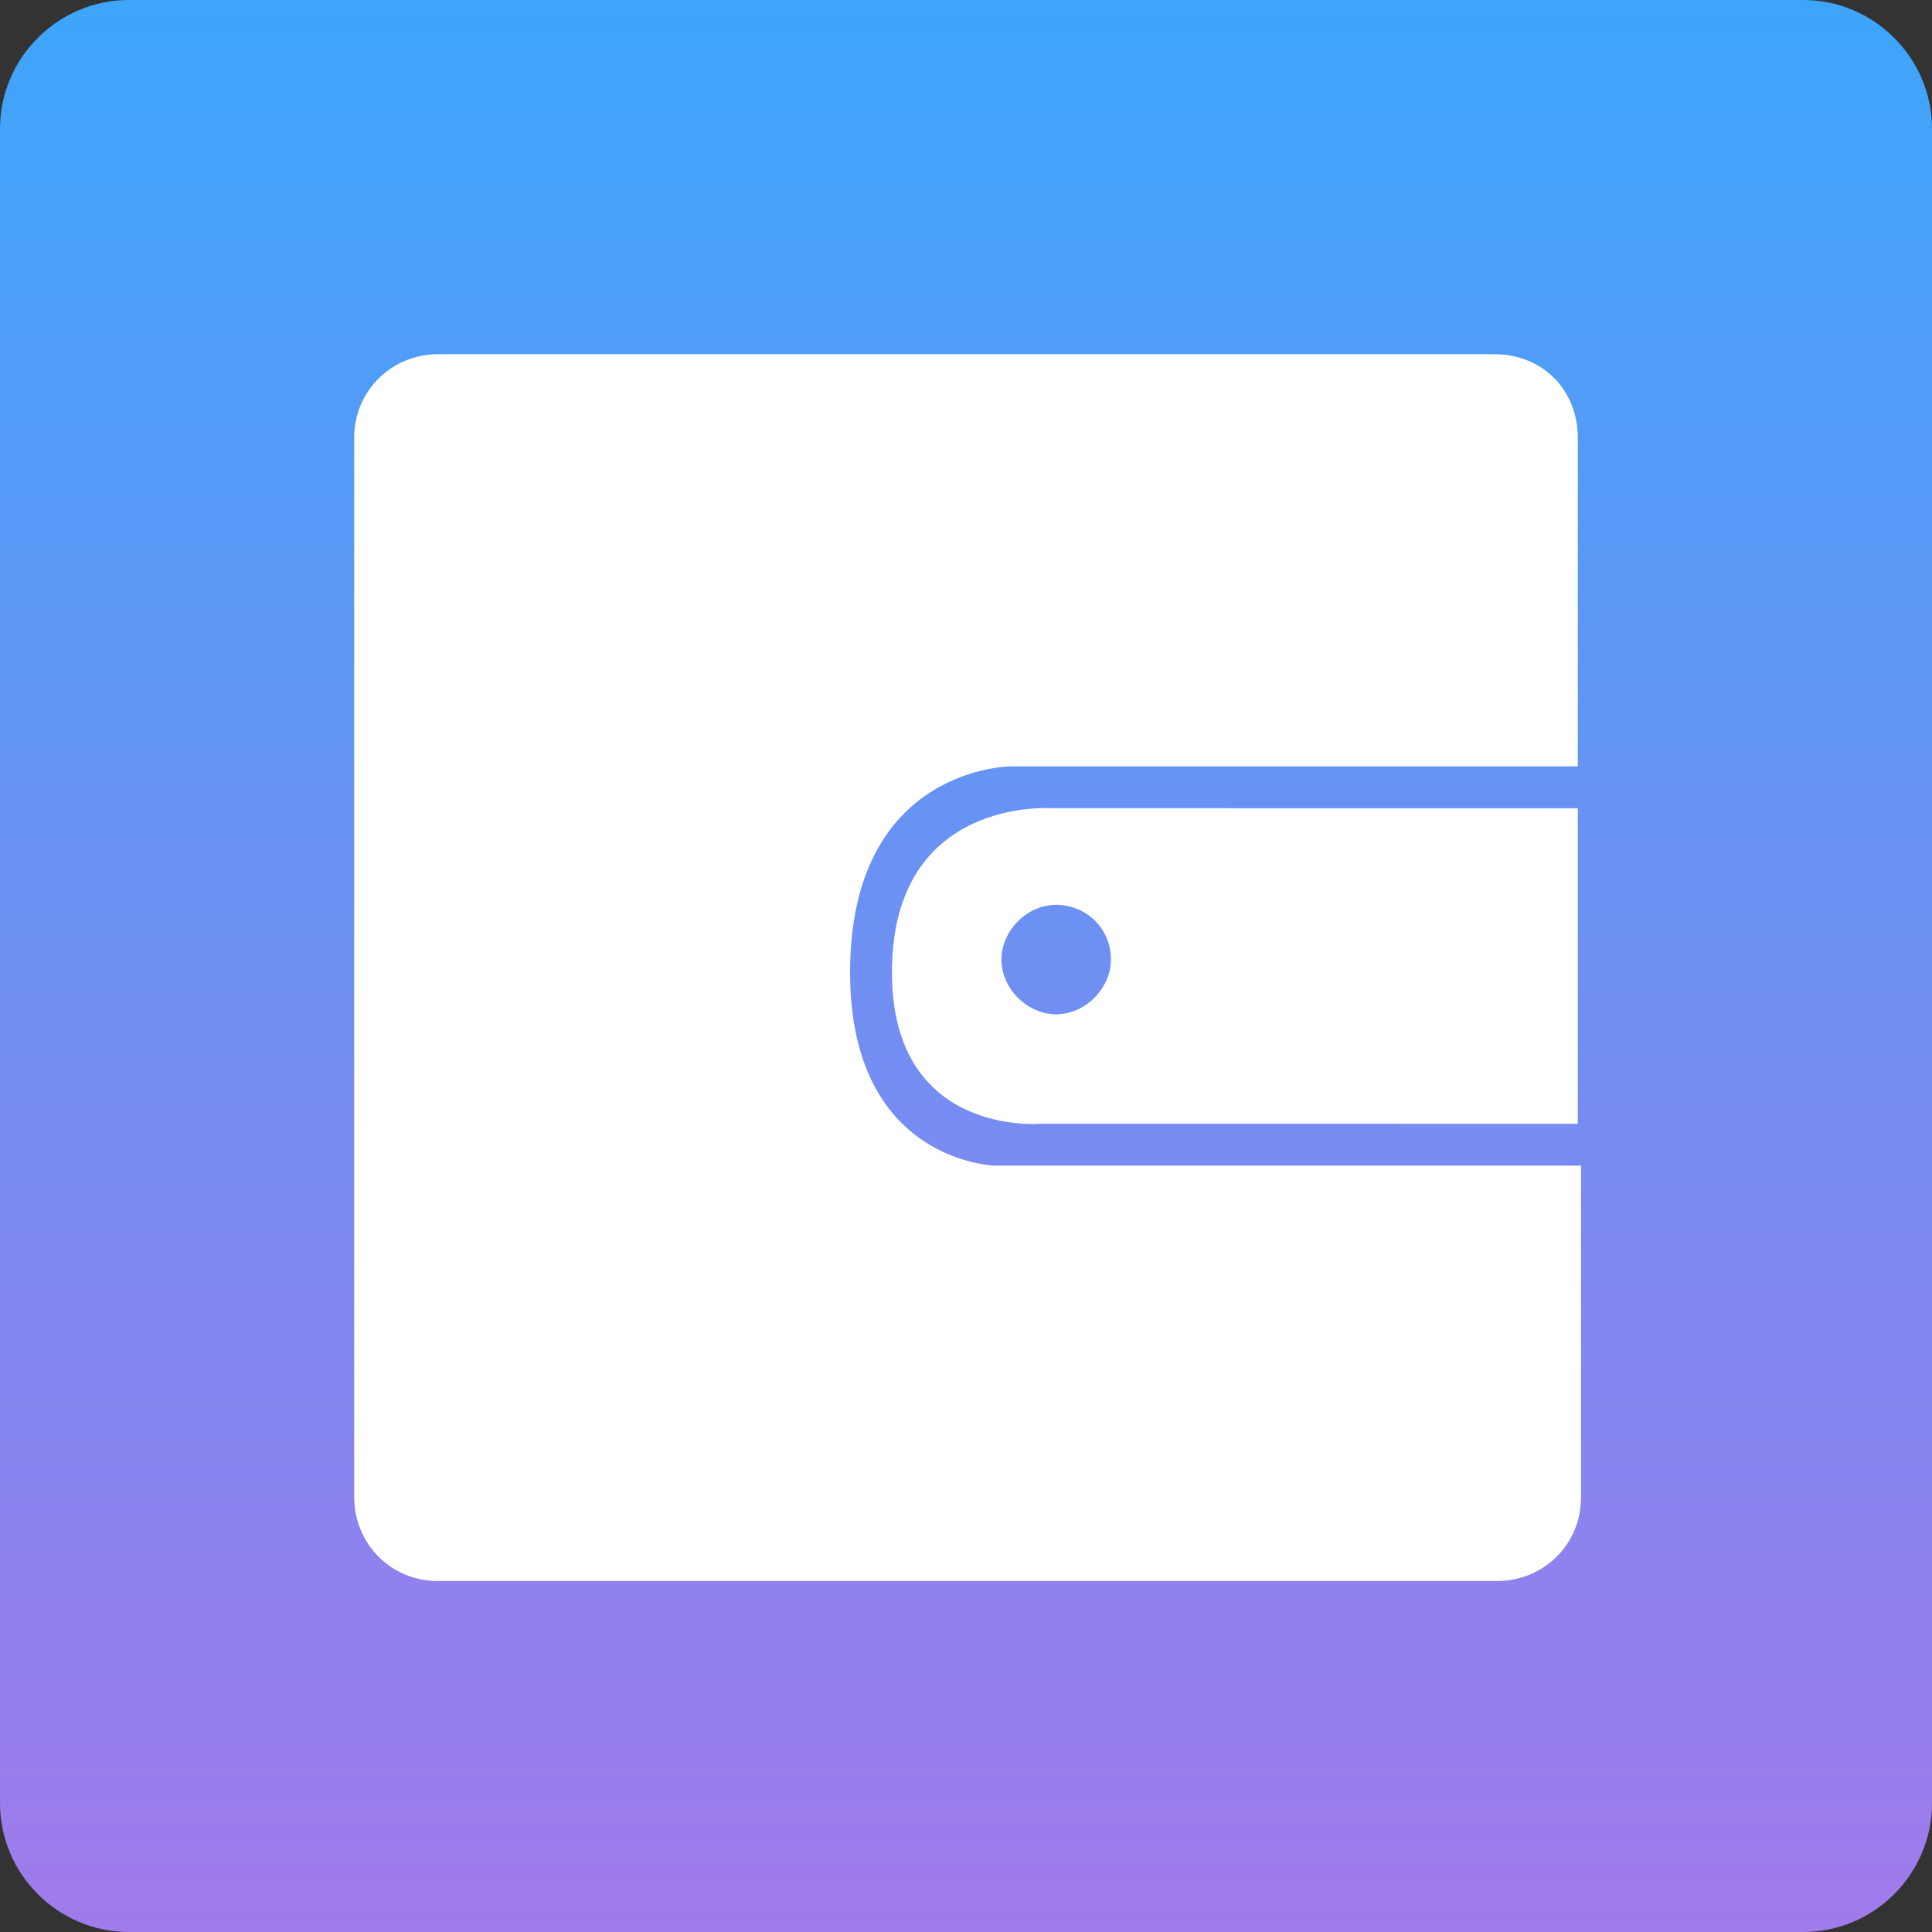 <?xml version="1.0" encoding="utf-8"?>
<!-- Generator: Adobe Illustrator 19.0.0, SVG Export Plug-In . SVG Version: 6.00 Build 0)  -->
<svg version="1.1" id="图层_1" xmlns="http://www.w3.org/2000/svg" xmlns:xlink="http://www.w3.org/1999/xlink" x="0px" y="0px"
	 viewBox="0 0 60 60" style="enable-background:new 0 0 60 60;" xml:space="preserve">
<rect x="0" y="0" width="60" height="60" fill="#333333" stroke="none"/>
<style type="text/css">
	.st0{fill:url(#XMLID_7_);}
	.st1{fill:#FFFFFF;}
</style>
<linearGradient id="XMLID_7_" gradientUnits="userSpaceOnUse" x1="30" y1="60" x2="30" y2="-1.166882e-009">
	<stop  offset="1.649467e-006" style="stop-color:#A17AEB"/>
	<stop  offset="1" style="stop-color:#3DA5FB"/>
</linearGradient>
<path id="XMLID_1_" class="st0" d="M56,60H4c-2.2,0-4-1.8-4-4V4c0-2.2,1.8-4,4-4h52c2.2,0,4,1.8,4,4v52C60,58.2,58.2,60,56,60z"/>
<path id="XMLID_4_" class="st1" d="M27.7,30.2c0,5.1,4.6,4.7,4.6,4.7H49v-9.8H32.7C32.7,25.1,27.7,24.7,27.7,30.2z M34.5,29.8
	c0,0.9-0.8,1.7-1.7,1.7c-0.9,0-1.7-0.8-1.7-1.7c0,0,0,0,0,0c0-0.9,0.8-1.7,1.7-1.7C33.7,28.1,34.5,28.8,34.5,29.8z"/>
<path id="XMLID_3_" class="st1" d="M46.4,11H13.6c-1.4,0-2.6,1.1-2.6,2.6v32.9c0,1.4,1.1,2.6,2.6,2.6h32.9c1.4,0,2.6-1.1,2.6-2.6
	V36.2H30.9c0,0-4.5-0.1-4.5-6c0-6.4,5-6.4,5-6.4H49V13.6C49,12.1,47.9,11,46.4,11z"/>
</svg>
